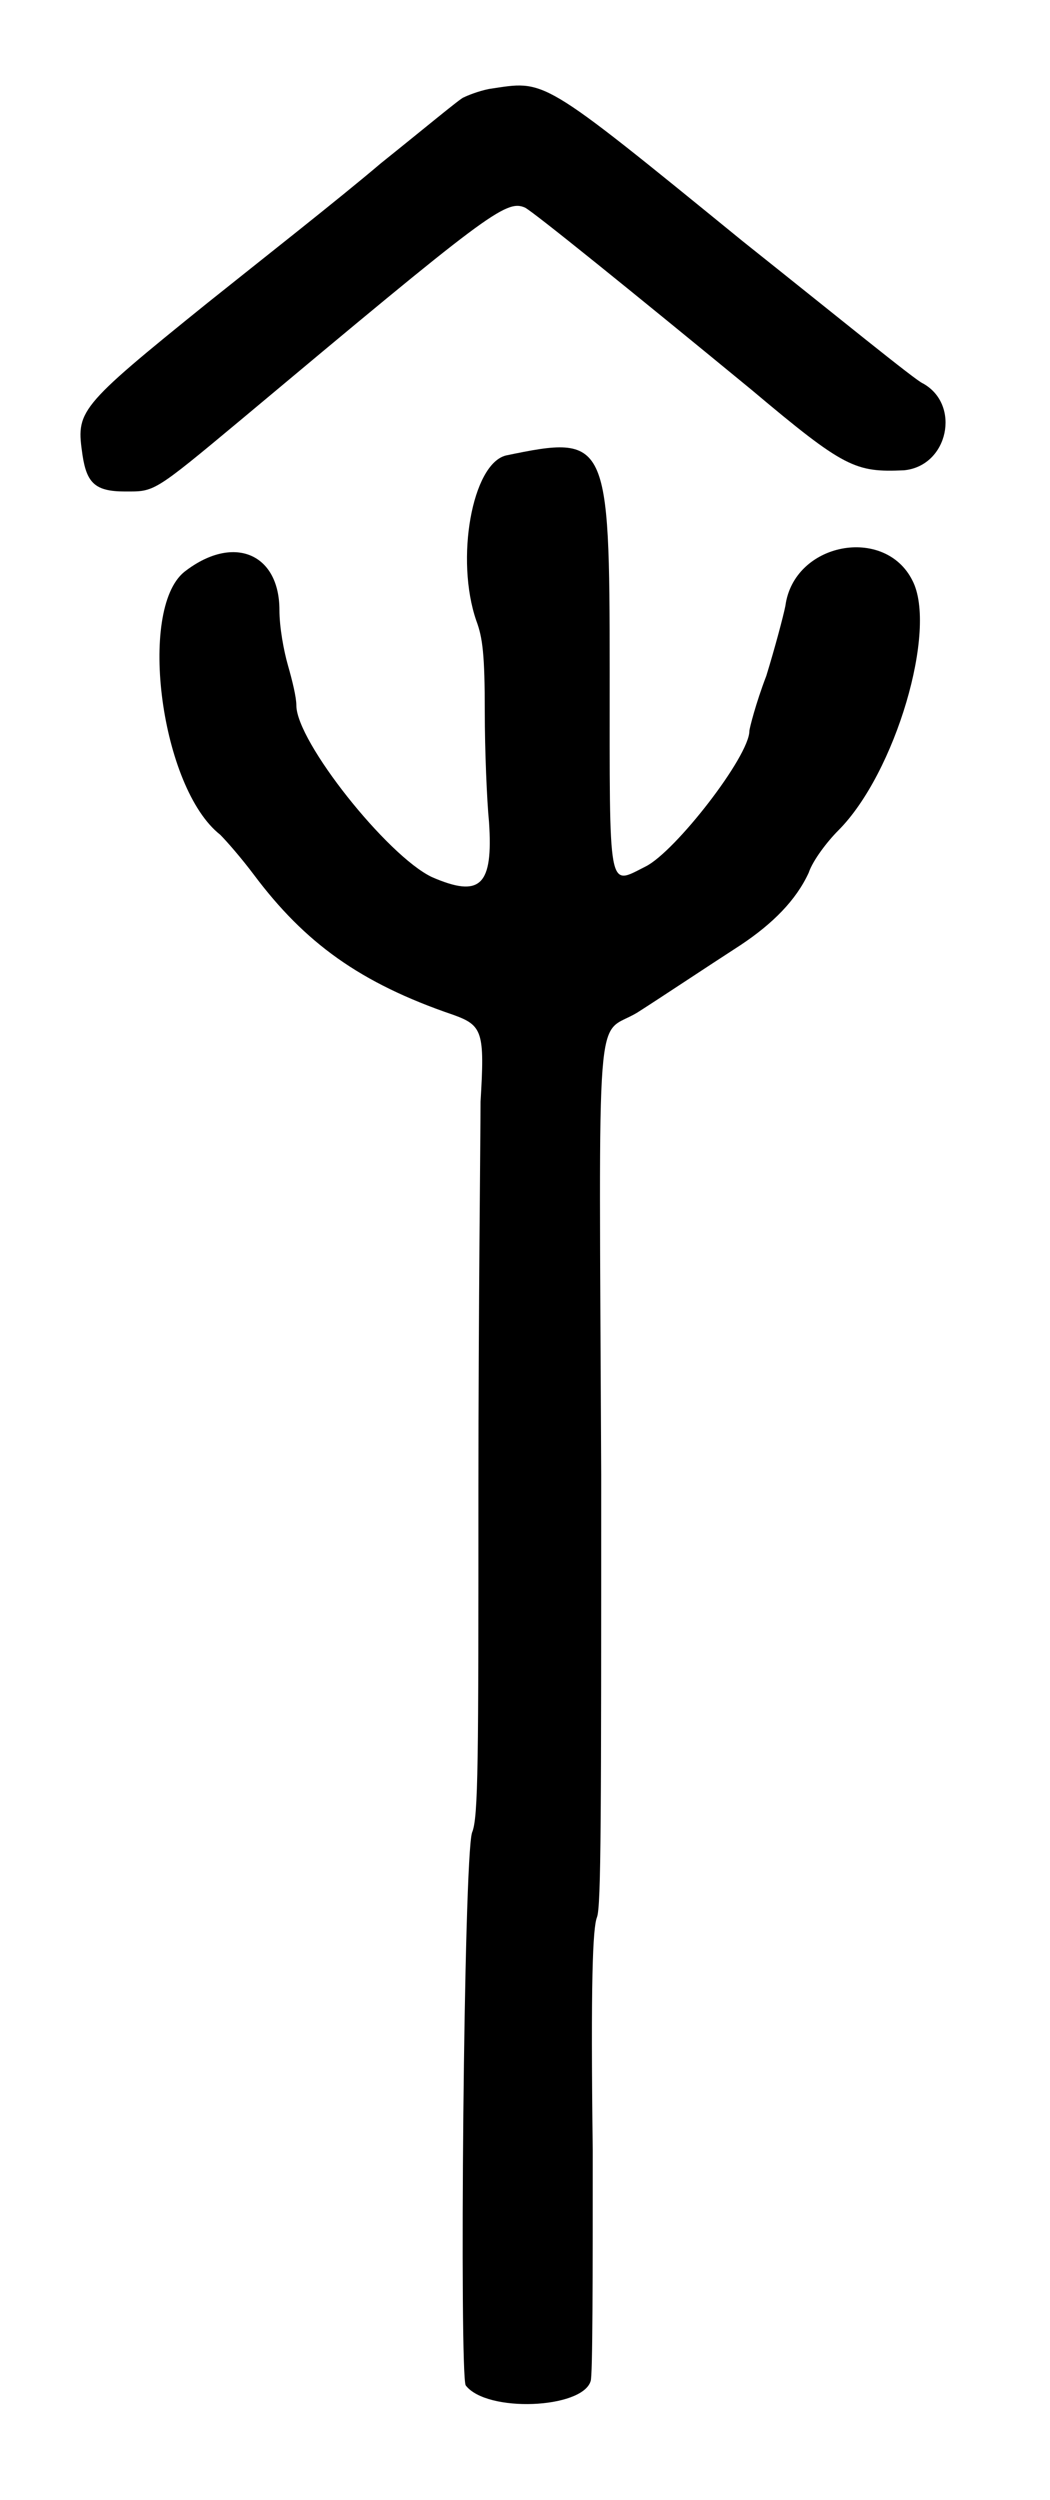 <?xml version="1.0" standalone="no"?>
<!DOCTYPE svg PUBLIC "-//W3C//DTD SVG 20010904//EN"
 "http://www.w3.org/TR/2001/REC-SVG-20010904/DTD/svg10.dtd">
<svg version="1.0" xmlns="http://www.w3.org/2000/svg"
 width="248pt" height="590pt" viewBox="0 0 248 590"
 preserveAspectRatio="xMidYMid meet">
<g transform="translate(0,590) scale(0.5,-0.5)"
fill="#000000" stroke="none">
<path d="M231 1138 c-5 -1 -10 -3 -12 -4 -1 0 -19 -15 -39 -31 -20 -17 -57
-46 -82 -66 -62 -50 -62 -51 -59 -72 2 -13 6 -17 20 -17 14 0 13 -1 55 34 116
97 125 104 134 100 4 -2 51 -40 107 -86 44 -37 49 -39 72 -38 21 2 27 31 9 41
-3 1 -41 32 -85 67 -97 79 -93 76 -120 72z"/>
<path d="M239 965 c-16 -4 -24 -49 -14 -78 3 -8 4 -16 4 -43 0 -18 1 -42 2
-52 2 -30 -4 -36 -27 -26 -21 10 -64 64 -64 81 0 4 -2 12 -4 19 -2 7 -4 18 -4
26 0 27 -22 36 -45 18 -22 -18 -11 -102 17 -124 3 -3 10 -11 16 -19 24 -32 50
-51 94 -66 14 -5 15 -8 13 -41 0 -16 -1 -98 -1 -183 0 -128 0 -155 -3 -162 -4
-12 -6 -256 -3 -261 10 -13 55 -11 59 2 1 2 1 51 1 109 -1 80 0 105 2 110 2 5
2 49 2 209 -1 231 -3 206 17 218 11 7 32 21 49 32 15 10 26 21 32 34 2 6 9 15
14 20 27 27 47 95 35 118 -13 26 -56 18 -60 -12 -1 -5 -5 -20 -9 -33 -5 -13
-8 -25 -8 -26 0 -12 -35 -57 -49 -64 -18 -9 -17 -14 -17 92 0 110 -1 112 -49
102z"/>
</g>
</svg>
